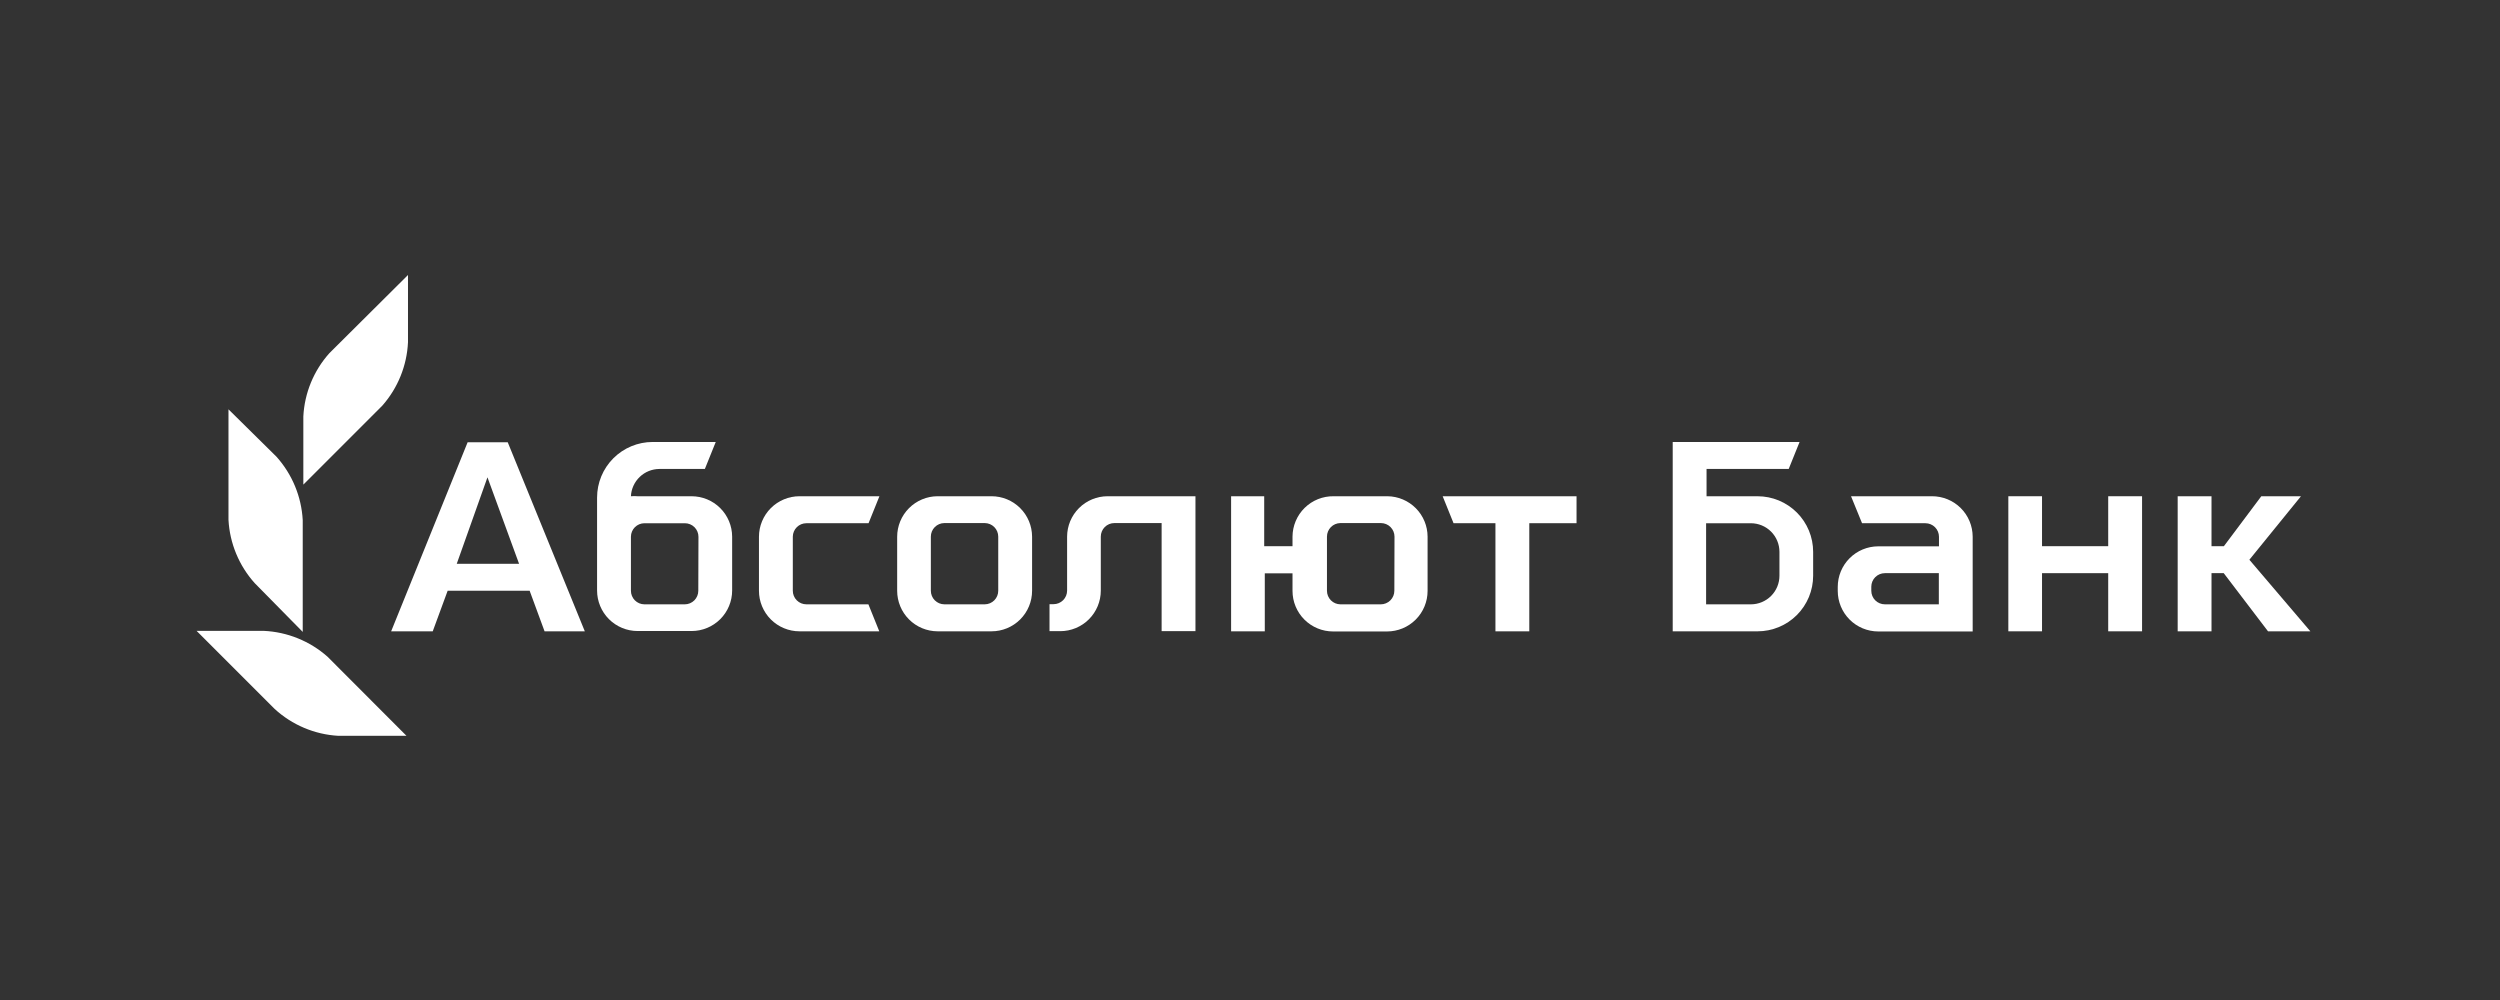 <svg width="200" height="80" viewBox="0 0 200 80" fill="none" xmlns="http://www.w3.org/2000/svg">
<rect x="0" y="0" width="200" height="80" fill="#333333" stroke="none"/>
<path d="M154.558 39.699H148.082L148.964 41.858H154.033C154.321 41.858 154.597 41.972 154.801 42.176C155.004 42.38 155.118 42.656 155.118 42.943V43.707H150.252C149.394 43.71 148.572 44.053 147.966 44.661C147.36 45.269 147.02 46.093 147.02 46.951V47.273C147.02 48.131 147.36 48.955 147.966 49.563C148.572 50.171 149.394 50.514 150.252 50.517H157.814V42.931C157.812 42.505 157.727 42.084 157.562 41.691C157.398 41.298 157.158 40.941 156.855 40.641C156.553 40.341 156.195 40.103 155.8 39.942C155.406 39.78 154.984 39.698 154.558 39.699ZM155.107 48.346H150.789C150.501 48.346 150.225 48.232 150.021 48.028C149.818 47.825 149.704 47.549 149.704 47.261V46.939C149.704 46.651 149.818 46.375 150.021 46.172C150.225 45.968 150.501 45.853 150.789 45.853H155.107V48.346Z" fill="white"/>
<path d="M168.657 43.695H163.362V39.699H160.667V50.505H163.362V45.853H168.657V50.505H171.365V39.699H168.657V43.695Z" fill="white"/>
<path d="M184.077 39.699H180.905L177.911 43.695H176.921V39.699H174.214V50.505H176.921V45.853H177.899L181.441 50.505H184.829L179.95 44.78L184.077 39.699Z" fill="white"/>
<path d="M140.603 39.7H136.524V37.517H143.096L143.966 35.358H133.817V50.506H140.603C141.783 50.506 142.915 50.037 143.749 49.203C144.583 48.368 145.052 47.237 145.052 46.057V44.148C145.052 42.969 144.583 41.837 143.749 41.003C142.915 40.169 141.783 39.7 140.603 39.7ZM142.356 46.057C142.356 46.664 142.115 47.247 141.686 47.676C141.256 48.105 140.674 48.347 140.066 48.347H136.488V41.859H140.066C140.674 41.859 141.256 42.1 141.686 42.529C142.115 42.959 142.356 43.541 142.356 44.148V46.057Z" fill="white"/>
<path d="M85.368 42.931V47.249C85.368 47.537 85.254 47.813 85.05 48.017C84.847 48.22 84.57 48.334 84.283 48.334H83.961V50.493H84.819C85.68 50.493 86.505 50.151 87.113 49.543C87.722 48.935 88.064 48.109 88.064 47.249V42.931C88.064 42.644 88.178 42.367 88.381 42.164C88.585 41.96 88.861 41.846 89.149 41.846H92.93V50.493H95.637V39.699H88.612C87.754 39.699 86.93 40.039 86.322 40.645C85.714 41.251 85.371 42.073 85.368 42.931Z" fill="white"/>
<path d="M64.51 41.858H69.484L70.354 39.699H63.961C63.101 39.699 62.276 40.041 61.667 40.649C61.059 41.258 60.717 42.083 60.717 42.943V47.261C60.717 48.121 61.059 48.946 61.667 49.555C62.276 50.163 63.101 50.505 63.961 50.505H70.342L69.472 48.346H64.51C64.222 48.346 63.946 48.232 63.743 48.028C63.539 47.825 63.425 47.549 63.425 47.261V42.931C63.428 42.646 63.544 42.373 63.747 42.172C63.95 41.971 64.224 41.858 64.51 41.858Z" fill="white"/>
<path d="M79.323 39.699H75.005C74.147 39.702 73.325 40.046 72.719 40.654C72.113 41.262 71.773 42.085 71.773 42.943V47.261C71.773 48.119 72.113 48.943 72.719 49.551C73.325 50.159 74.147 50.502 75.005 50.505H79.323C80.183 50.505 81.008 50.163 81.617 49.555C82.225 48.946 82.567 48.121 82.567 47.261V42.931C82.564 42.073 82.221 41.251 81.612 40.645C81.004 40.039 80.181 39.699 79.323 39.699ZM79.859 47.261C79.859 47.547 79.747 47.821 79.546 48.024C79.345 48.227 79.072 48.343 78.786 48.346H75.542C75.256 48.343 74.983 48.227 74.782 48.024C74.581 47.821 74.468 47.547 74.468 47.261V42.931C74.468 42.646 74.581 42.371 74.782 42.168C74.983 41.965 75.256 41.849 75.542 41.846H78.786C79.072 41.849 79.345 41.965 79.546 42.168C79.747 42.371 79.859 42.646 79.859 42.931V47.261Z" fill="white"/>
<path d="M55.328 39.7H51.01C50.832 39.684 50.652 39.684 50.474 39.7C50.501 39.113 50.753 38.56 51.177 38.154C51.601 37.747 52.164 37.52 52.752 37.517H56.389L57.26 35.358H52.215C51.035 35.358 49.904 35.827 49.069 36.661C48.235 37.496 47.766 38.627 47.766 39.807V47.238C47.766 48.098 48.108 48.923 48.716 49.532C49.325 50.14 50.15 50.482 51.01 50.482H55.328C56.188 50.482 57.013 50.14 57.622 49.532C58.23 48.923 58.572 48.098 58.572 47.238V42.932C58.569 42.074 58.225 41.252 57.617 40.646C57.01 40.04 56.186 39.7 55.328 39.7ZM55.864 47.261C55.864 47.549 55.75 47.825 55.547 48.029C55.343 48.232 55.067 48.347 54.779 48.347H51.547C51.261 48.344 50.988 48.228 50.787 48.025C50.586 47.822 50.474 47.547 50.474 47.261V42.932C50.477 42.648 50.591 42.377 50.791 42.176C50.992 41.976 51.263 41.862 51.547 41.859H54.791C55.079 41.859 55.355 41.973 55.559 42.176C55.762 42.38 55.877 42.656 55.877 42.944L55.864 47.261Z" fill="white"/>
<path d="M116.284 41.858H119.635V50.505H122.343V41.858H126.123V39.699H115.413L116.284 41.858Z" fill="white"/>
<path d="M111.011 39.7H106.693C106.264 39.693 105.839 39.772 105.44 39.931C105.042 40.091 104.679 40.328 104.373 40.629C104.067 40.929 103.823 41.288 103.657 41.683C103.49 42.078 103.403 42.503 103.401 42.932V43.695H101.136V39.7H98.488V50.505H101.183V45.866H103.401V47.273C103.401 48.133 103.743 48.959 104.351 49.567C104.96 50.175 105.785 50.517 106.645 50.517H110.963C111.823 50.517 112.649 50.175 113.257 49.567C113.866 48.959 114.207 48.133 114.207 47.273V42.932C114.204 42.082 113.868 41.267 113.27 40.662C112.672 40.058 111.861 39.712 111.011 39.7ZM111.548 47.261C111.548 47.549 111.433 47.825 111.229 48.029C111.026 48.232 110.75 48.347 110.462 48.347H107.23C106.945 48.343 106.671 48.228 106.47 48.025C106.27 47.821 106.157 47.547 106.157 47.261V42.932C106.157 42.646 106.27 42.372 106.47 42.169C106.671 41.965 106.945 41.85 107.23 41.846H110.474C110.762 41.846 111.038 41.961 111.242 42.164C111.445 42.368 111.56 42.644 111.56 42.932L111.548 47.261Z" fill="white"/>
<path d="M37.41 35.382L31.292 50.505H34.619L35.812 47.261H42.372L43.565 50.505H46.785L40.619 35.382H37.41ZM36.54 45.102L38.997 38.185L41.525 45.102H36.54Z" fill="white"/>
<path d="M21.105 50.469H15.726L21.976 56.719C23.375 58 25.174 58.759 27.069 58.866H32.519L26.198 52.533C24.785 51.285 22.988 50.557 21.105 50.469Z" fill="white"/>
<path d="M24.218 50.553V41.607C24.116 39.728 23.375 37.94 22.119 36.538L18.278 32.746V41.583C18.379 43.463 19.119 45.252 20.378 46.652L24.218 50.553Z" fill="white"/>
<path d="M32.639 27.379V22L26.354 28.25C25.098 29.65 24.361 31.44 24.267 33.319V38.769L30.588 32.448C31.829 31.041 32.552 29.253 32.639 27.379Z" fill="white"/>
</svg>
